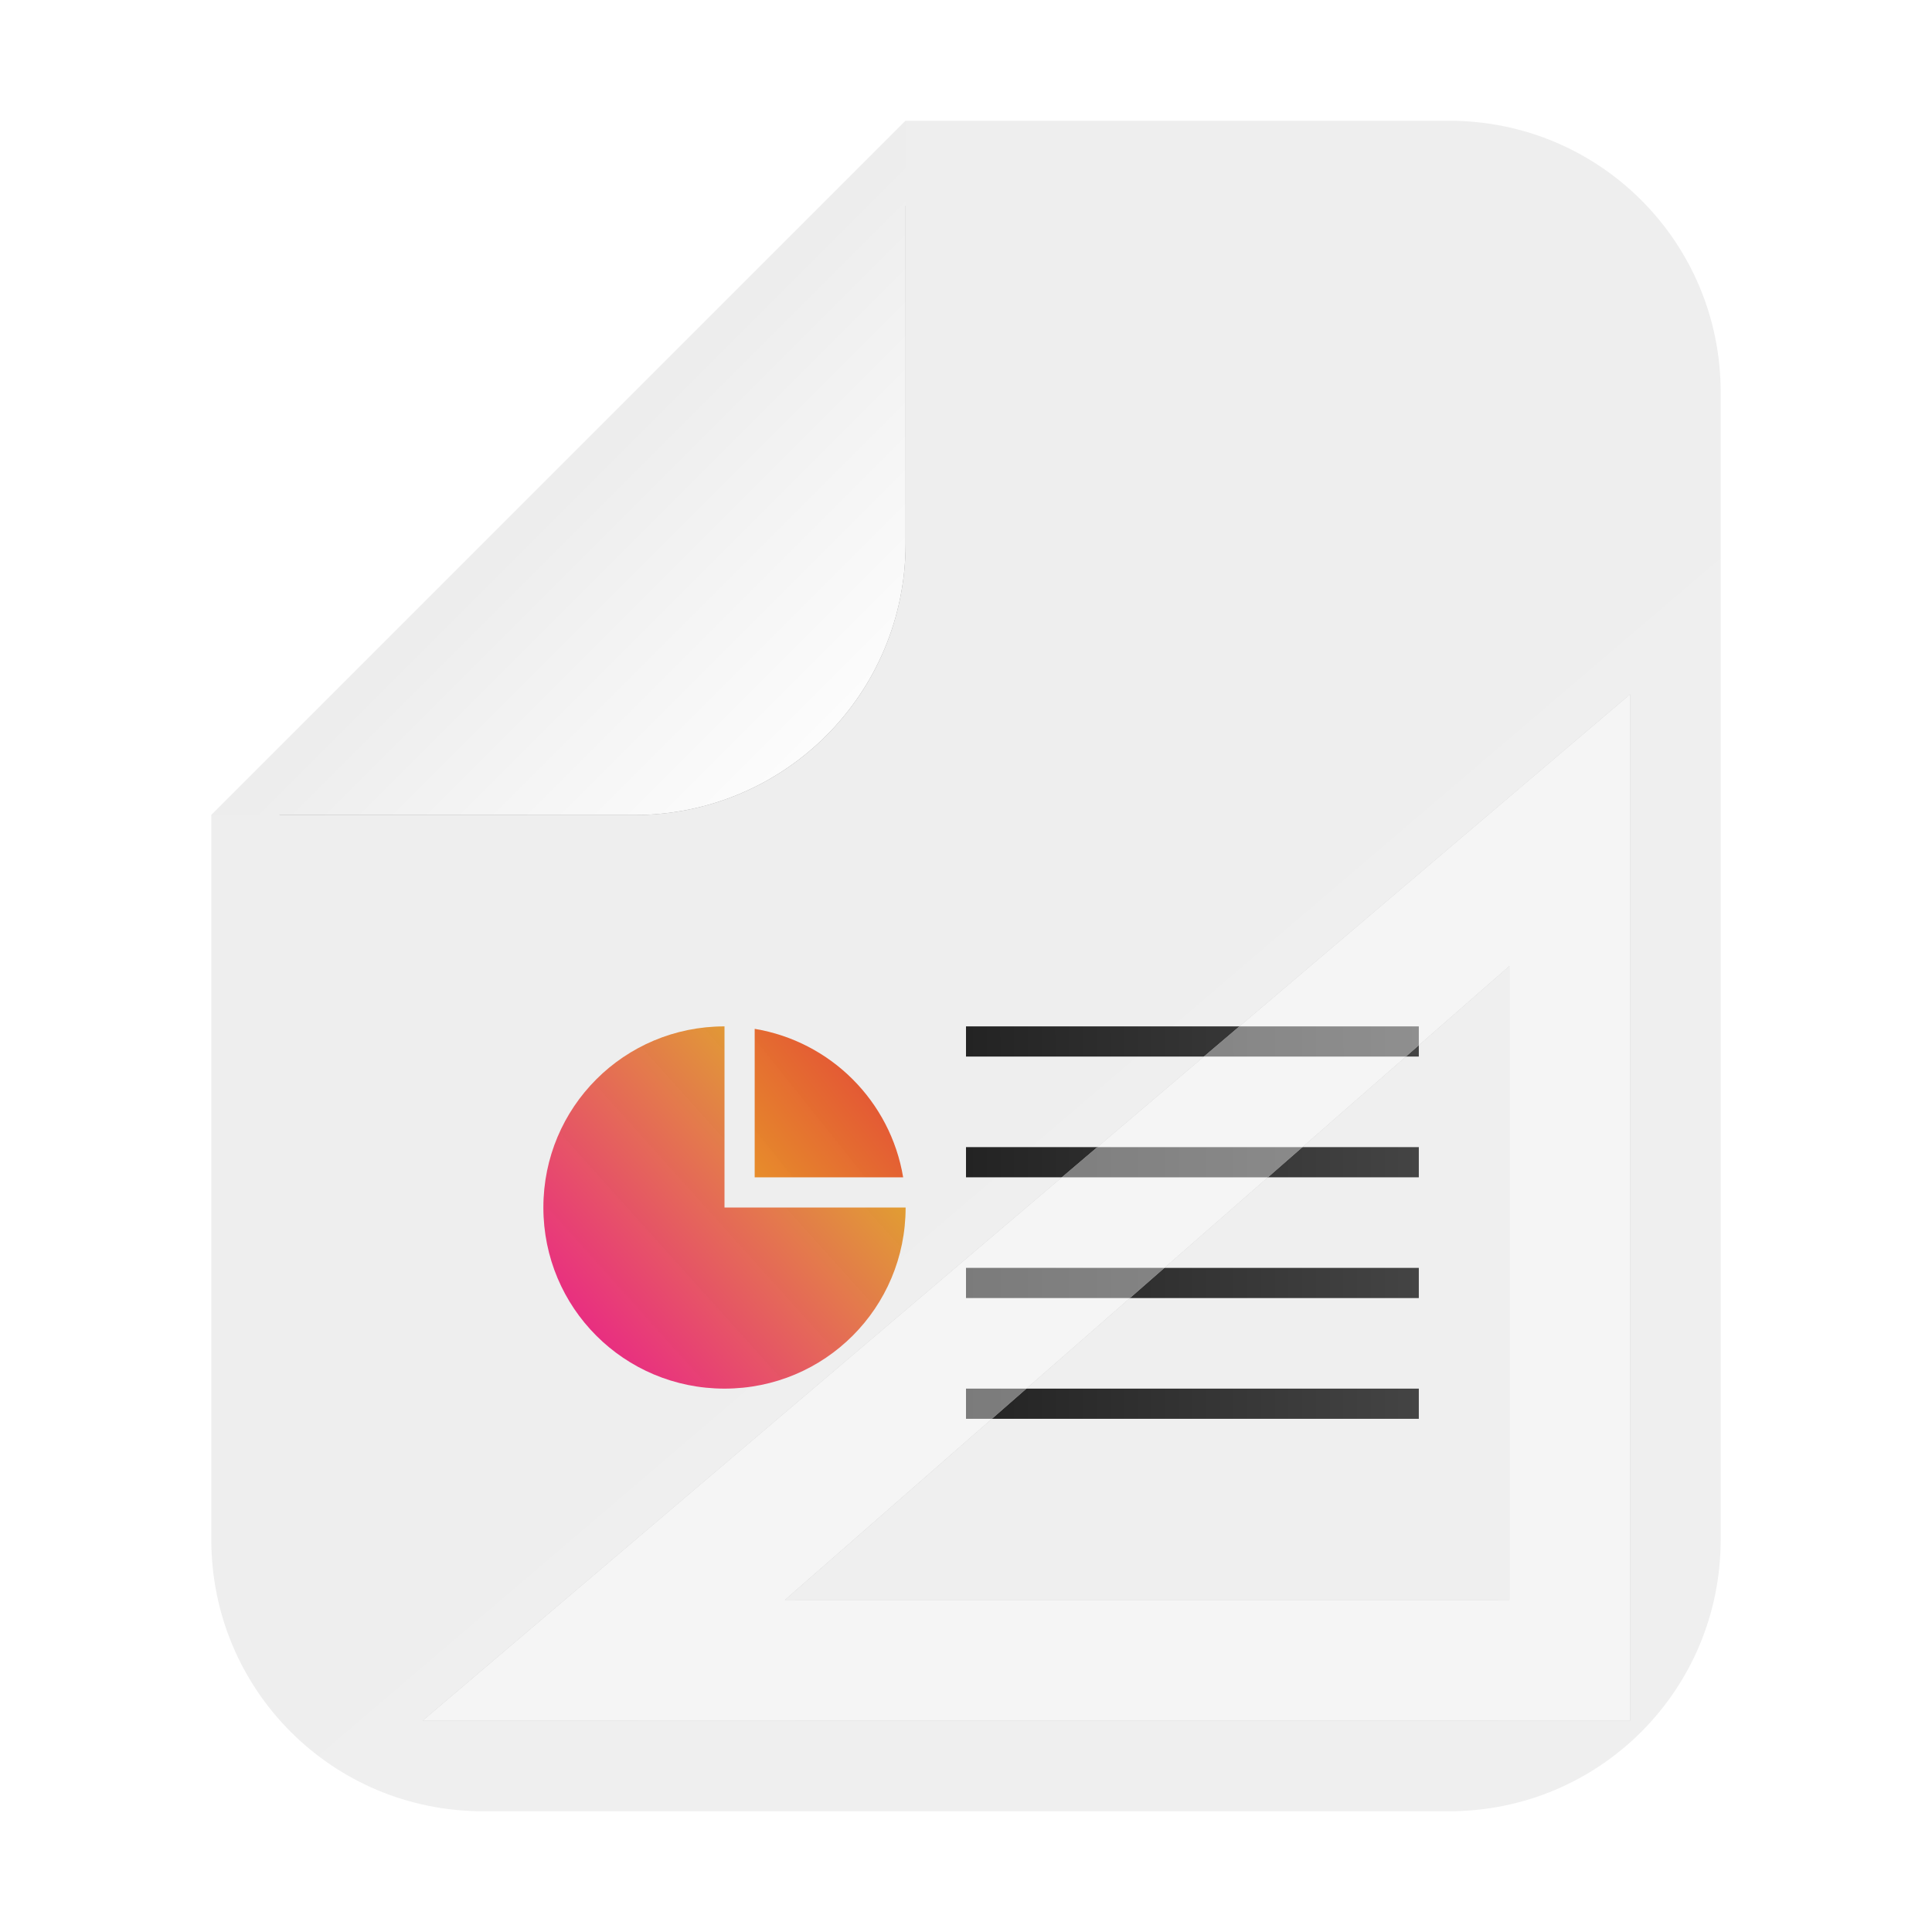 <?xml version="1.0" encoding="UTF-8" standalone="no"?>
<!-- Created with Inkscape (http://www.inkscape.org/) -->

<svg
   width="64"
   height="64"
   viewBox="0 0 64 64"
   version="1.1"
   id="svg5"
   inkscape:version="1.1.2 (0a00cf5339, 2022-02-04)"
   sodipodi:docname="x-office-presentation-template.svg"
   xmlns:inkscape="http://www.inkscape.org/namespaces/inkscape"
   xmlns:sodipodi="http://sodipodi.sourceforge.net/DTD/sodipodi-0.dtd"
   xmlns:xlink="http://www.w3.org/1999/xlink"
   xmlns="http://www.w3.org/2000/svg"
   xmlns:svg="http://www.w3.org/2000/svg">
  <sodipodi:namedview
     id="namedview7"
     pagecolor="#ffffff"
     bordercolor="#666666"
     borderopacity="1.0"
     inkscape:pageshadow="2"
     inkscape:pageopacity="0.0"
     inkscape:pagecheckerboard="0"
     inkscape:document-units="px"
     showgrid="false"
     inkscape:zoom="6.2812499"
     inkscape:cx="30.965175"
     inkscape:cy="50.228857"
     inkscape:window-width="1366"
     inkscape:window-height="699"
     inkscape:window-x="0"
     inkscape:window-y="33"
     inkscape:window-maximized="1"
     inkscape:current-layer="layer1">
    <inkscape:grid
       type="xygrid"
       id="grid1039" />
  </sodipodi:namedview>
  <defs
     id="defs2">
    <linearGradient
       inkscape:collect="always"
       id="linearGradient920">
      <stop
         style="stop-color:#eeeeee;stop-opacity:1"
         offset="0"
         id="stop916" />
      <stop
         style="stop-color:#efefef;stop-opacity:1"
         offset="1"
         id="stop918" />
    </linearGradient>
    <linearGradient
       inkscape:collect="always"
       id="linearGradient848">
      <stop
         style="stop-color:#eeeeee;stop-opacity:1"
         offset="0"
         id="stop844" />
      <stop
         style="stop-color:#efefef;stop-opacity:0.989"
         offset="1"
         id="stop846" />
    </linearGradient>
    <filter
       inkscape:collect="always"
       style="color-interpolation-filters:sRGB"
       id="filter3825"
       x="-0.204"
       y="-0.209"
       width="1.407"
       height="1.418">
      <feGaussianBlur
         inkscape:collect="always"
         stdDeviation="1.76"
         id="feGaussianBlur3827" />
    </filter>
    <linearGradient
       inkscape:collect="always"
       xlink:href="#linearGradient1070"
       id="linearGradient4297"
       x1="7.938"
       y1="6.615"
       x2="5.292"
       y2="3.969"
       gradientUnits="userSpaceOnUse"
       gradientTransform="matrix(3.78,0,0,3.78,3.5883709e-4,3.6001103e-4)" />
    <linearGradient
       inkscape:collect="always"
       id="linearGradient1070">
      <stop
         style="stop-color:#ffffff;stop-opacity:1"
         offset="0"
         id="stop1066" />
      <stop
         style="stop-color:#ededed;stop-opacity:1"
         offset="1"
         id="stop1068" />
    </linearGradient>
    <linearGradient
       inkscape:collect="always"
       xlink:href="#linearGradient920"
       id="linearGradient850"
       x1="16"
       y1="12"
       x2="57"
       y2="60"
       gradientUnits="userSpaceOnUse" />
    <linearGradient
       inkscape:collect="always"
       xlink:href="#linearGradient3285"
       id="linearGradient3287"
       x1="3.969"
       y1="8.599"
       x2="13.229"
       y2="8.467"
       gradientUnits="userSpaceOnUse"
       gradientTransform="matrix(1.62,0,0,3.78,25.571,2)" />
    <linearGradient
       inkscape:collect="always"
       id="linearGradient3285">
      <stop
         style="stop-color:#232323;stop-opacity:1"
         offset="0"
         id="stop3281" />
      <stop
         style="stop-color:#444444;stop-opacity:1"
         offset="1"
         id="stop3283" />
    </linearGradient>
    <linearGradient
       inkscape:collect="always"
       xlink:href="#linearGradient3285"
       id="linearGradient17486"
       gradientUnits="userSpaceOnUse"
       gradientTransform="matrix(1.62,0,0,3.78,25.571,6)"
       x1="3.969"
       y1="8.599"
       x2="13.229"
       y2="8.599" />
    <linearGradient
       inkscape:collect="always"
       xlink:href="#linearGradient3285"
       id="linearGradient17611"
       gradientUnits="userSpaceOnUse"
       gradientTransform="matrix(1.62,0,0,3.78,25.571,10)"
       x1="3.969"
       y1="8.599"
       x2="13.229"
       y2="8.599" />
    <linearGradient
       inkscape:collect="always"
       xlink:href="#linearGradient3285"
       id="linearGradient17736"
       gradientUnits="userSpaceOnUse"
       gradientTransform="matrix(1.62,0,0,3.78,25.571,14)"
       x1="3.969"
       y1="8.599"
       x2="13.229"
       y2="8.599" />
    <linearGradient
       inkscape:collect="always"
       xlink:href="#linearGradient1059"
       id="linearGradient1611"
       gradientUnits="userSpaceOnUse"
       x1="5.027"
       y1="11.377"
       x2="7.673"
       y2="8.996"
       gradientTransform="matrix(3.78,0,0,3.78,4e-7,2)" />
    <linearGradient
       inkscape:collect="always"
       id="linearGradient1059">
      <stop
         style="stop-color:#e91e85;stop-opacity:0.973"
         offset="0"
         id="stop1055" />
      <stop
         style="stop-color:#dfb224;stop-opacity:1"
         offset="1"
         id="stop1057" />
    </linearGradient>
    <linearGradient
       inkscape:collect="always"
       xlink:href="#linearGradient1969"
       id="linearGradient1061"
       x1="6.085"
       y1="10.583"
       x2="8.731"
       y2="8.467"
       gradientUnits="userSpaceOnUse"
       gradientTransform="matrix(3.78,0,0,3.78,4e-7,2)" />
    <linearGradient
       inkscape:collect="always"
       id="linearGradient1969">
      <stop
         style="stop-color:#e9b01e;stop-opacity:0.973"
         offset="0"
         id="stop1965" />
      <stop
         style="stop-color:#df243e;stop-opacity:1"
         offset="1"
         id="stop1967" />
    </linearGradient>
    <linearGradient
       inkscape:collect="always"
       xlink:href="#linearGradient848"
       id="linearGradient1086"
       x1="14"
       y1="40"
       x2="54"
       y2="40"
       gradientUnits="userSpaceOnUse" />
    <linearGradient
       inkscape:collect="always"
       xlink:href="#linearGradient1059"
       id="linearGradient1282"
       gradientUnits="userSpaceOnUse"
       gradientTransform="matrix(3.78,0,0,3.78,0,2)"
       x1="5.027"
       y1="11.377"
       x2="7.673"
       y2="8.996" />
    <linearGradient
       inkscape:collect="always"
       xlink:href="#linearGradient3285"
       id="linearGradient1280"
       gradientUnits="userSpaceOnUse"
       gradientTransform="matrix(1.62,0,0,3.78,25.571,14)"
       x1="3.969"
       y1="8.599"
       x2="13.229"
       y2="8.599" />
    <linearGradient
       inkscape:collect="always"
       xlink:href="#linearGradient3285"
       id="linearGradient1278"
       gradientUnits="userSpaceOnUse"
       gradientTransform="matrix(1.62,0,0,3.78,25.571,10)"
       x1="3.969"
       y1="8.599"
       x2="13.229"
       y2="8.599" />
    <linearGradient
       inkscape:collect="always"
       xlink:href="#linearGradient3285"
       id="linearGradient1276"
       gradientUnits="userSpaceOnUse"
       gradientTransform="matrix(1.62,0,0,3.78,25.571,6)"
       x1="3.969"
       y1="8.599"
       x2="13.229"
       y2="8.599" />
    <linearGradient
       inkscape:collect="always"
       xlink:href="#linearGradient3285"
       id="linearGradient1274"
       gradientUnits="userSpaceOnUse"
       gradientTransform="matrix(1.62,0,0,3.78,25.571,2)"
       x1="3.969"
       y1="8.599"
       x2="13.229"
       y2="8.467" />
    <filter
       inkscape:collect="always"
       style="color-interpolation-filters:sRGB"
       id="filter1479"
       x="-0.178"
       y="-0.209"
       width="1.355"
       height="1.418">
      <feGaussianBlur
         inkscape:collect="always"
         stdDeviation="2.96"
         id="feGaussianBlur1481" />
    </filter>
    <filter
       inkscape:collect="always"
       style="color-interpolation-filters:sRGB"
       id="filter1483"
       x="-0.592"
       y="-0.592"
       width="2.184"
       height="2.184">
      <feGaussianBlur
         inkscape:collect="always"
         stdDeviation="2.96"
         id="feGaussianBlur1485" />
    </filter>
    <filter
       inkscape:collect="always"
       style="color-interpolation-filters:sRGB"
       id="filter1487"
       x="-0.474"
       y="-7.104"
       width="1.947"
       height="15.208">
      <feGaussianBlur
         inkscape:collect="always"
         stdDeviation="2.96"
         id="feGaussianBlur1489" />
    </filter>
    <filter
       inkscape:collect="always"
       style="color-interpolation-filters:sRGB"
       id="filter1491"
       x="-0.474"
       y="-7.104"
       width="1.947"
       height="15.208">
      <feGaussianBlur
         inkscape:collect="always"
         stdDeviation="2.96"
         id="feGaussianBlur1493" />
    </filter>
    <filter
       inkscape:collect="always"
       style="color-interpolation-filters:sRGB"
       id="filter1495"
       x="-0.474"
       y="-7.104"
       width="1.947"
       height="15.208">
      <feGaussianBlur
         inkscape:collect="always"
         stdDeviation="2.96"
         id="feGaussianBlur1497" />
    </filter>
    <filter
       inkscape:collect="always"
       style="color-interpolation-filters:sRGB"
       id="filter1499"
       x="-0.474"
       y="-7.104"
       width="1.947"
       height="15.208">
      <feGaussianBlur
         inkscape:collect="always"
         stdDeviation="2.96"
         id="feGaussianBlur1501" />
    </filter>
    <clipPath
       clipPathUnits="userSpaceOnUse"
       id="clipPath1503">
      <path
         id="path1505"
         style="fill:#000000;fill-opacity:1;stroke:none;stroke-width:1px;stroke-linecap:butt;stroke-linejoin:miter;stroke-opacity:1"
         d="M 54,23 14,57 h 40 z m -4,9 V 53 H 26 Z"
         sodipodi:nodetypes="cccccccc" />
    </clipPath>
    <clipPath
       clipPathUnits="userSpaceOnUse"
       id="clipPath1507">
      <path
         id="path1509"
         style="fill:#000000;fill-opacity:1;stroke:none;stroke-width:1px;stroke-linecap:butt;stroke-linejoin:miter;stroke-opacity:1"
         d="M 54,23 14,57 h 40 z m -4,9 V 53 H 26 Z"
         sodipodi:nodetypes="cccccccc" />
    </clipPath>
    <clipPath
       clipPathUnits="userSpaceOnUse"
       id="clipPath1511">
      <path
         id="path1513"
         style="fill:#000000;fill-opacity:1;stroke:none;stroke-width:1px;stroke-linecap:butt;stroke-linejoin:miter;stroke-opacity:1"
         d="M 54,23 14,57 h 40 z m -4,9 V 53 H 26 Z"
         sodipodi:nodetypes="cccccccc" />
    </clipPath>
    <clipPath
       clipPathUnits="userSpaceOnUse"
       id="clipPath1515">
      <path
         id="path1517"
         style="fill:#000000;fill-opacity:1;stroke:none;stroke-width:1px;stroke-linecap:butt;stroke-linejoin:miter;stroke-opacity:1"
         d="M 54,23 14,57 h 40 z m -4,9 V 53 H 26 Z"
         sodipodi:nodetypes="cccccccc" />
    </clipPath>
    <clipPath
       clipPathUnits="userSpaceOnUse"
       id="clipPath1519">
      <path
         id="path1521"
         style="fill:#000000;fill-opacity:1;stroke:none;stroke-width:1px;stroke-linecap:butt;stroke-linejoin:miter;stroke-opacity:1"
         d="M 54,23 14,57 h 40 z m -4,9 V 53 H 26 Z"
         sodipodi:nodetypes="cccccccc" />
    </clipPath>
    <clipPath
       clipPathUnits="userSpaceOnUse"
       id="clipPath1523">
      <path
         id="path1525"
         style="fill:#000000;fill-opacity:1;stroke:none;stroke-width:1px;stroke-linecap:butt;stroke-linejoin:miter;stroke-opacity:1"
         d="M 54,23 14,57 h 40 z m -4,9 V 53 H 26 Z"
         sodipodi:nodetypes="cccccccc" />
    </clipPath>
    <filter
       inkscape:collect="always"
       style="color-interpolation-filters:sRGB"
       id="filter1723"
       x="-0.044"
       y="-0.052"
       width="1.089"
       height="1.104">
      <feGaussianBlur
         inkscape:collect="always"
         stdDeviation="0.74"
         id="feGaussianBlur1725" />
    </filter>
  </defs>
  <g
     inkscape:label="Capa 1"
     inkscape:groupmode="layer"
     id="layer1">
    <path
       id="rect1084"
       style="fill:url(#linearGradient850);fill-opacity:1;stroke-width:1.534"
       d="m 30,4 -23,23 v 24 c 0,4.986 4.014,9 9,9 h 32 c 4.986,0 9,-4.014 9,-9 V 13 c 0,-4.986 -4.014,-9 -9,-9 z" />
    <path
       id="rect1791-5"
       style="fill:#232323;fill-opacity:0.5;stroke-width:1;filter:url(#filter3825)"
       d="m 30,6.811 -2,1.945 v 2.244 1 4 c 0,4.986 -4.014,9 -9,9 h -4 -1 -2.695 l -2.055,2 h 6.75 1 4 c 4.986,0 9,-4.014 9,-9 v -4 -1 z" />
    <path
       id="rect1791"
       style="fill:url(#linearGradient4297);fill-opacity:1;stroke-width:1"
       d="M 30,4 7,27 h 9 1 4 c 4.986,0 9,-4.014 9,-9 v -4 -1 z" />
    <rect
       style="fill:url(#linearGradient3287);fill-opacity:1;stroke:none;stroke-width:0.655"
       id="rect3279"
       height="1"
       x="32"
       y="34"
       ry="0"
       width="15"
       rx="0" />
    <rect
       style="fill:url(#linearGradient17486);fill-opacity:1;stroke:none;stroke-width:0.655"
       id="rect3279-1"
       height="1"
       x="32"
       y="38"
       ry="0"
       width="15" />
    <rect
       style="fill:url(#linearGradient17611);fill-opacity:1;stroke:none;stroke-width:0.655"
       id="rect3279-1-9"
       height="1"
       x="32"
       y="42"
       ry="0"
       width="15" />
    <rect
       style="fill:url(#linearGradient17736);fill-opacity:1;stroke:none;stroke-width:0.655"
       id="rect3279-1-9-2"
       height="1"
       x="32"
       y="46"
       ry="0"
       width="15" />
    <path
       id="rect874"
       style="fill:url(#linearGradient1061);fill-opacity:1;stroke-width:0.926;stroke-linecap:round;stroke-linejoin:round"
       d="m 25,34.082 v 4.918 h 4.918 C 29.499,36.481 27.519,34.501 25,34.082 Z" />
    <path
       id="rect874-7"
       style="fill:url(#linearGradient1611);fill-opacity:1;stroke-width:0.926;stroke-linecap:round;stroke-linejoin:round"
       d="m 24,34 c -3.324,0 -6,2.676 -6,6 0,3.324 2.676,6 6,6 3.324,0 6,-2.676 6,-6 h -6 z" />
    <path
       id="path885-6-0-3-0-3-3-6"
       style="fill:#000000;fill-opacity:0.2;stroke:none;stroke-width:1px;stroke-linecap:butt;stroke-linejoin:miter;stroke-opacity:1;filter:url(#filter1723)"
       d="M 54,23 14,57 H 54 Z M 50,32 V 53 H 26 Z"
       sodipodi:nodetypes="cccccccc" />
    <g
       id="g1533">
      <rect
         style="fill:url(#linearGradient1086);fill-opacity:1;stroke-width:2;filter:url(#filter1479)"
         id="rect998"
         width="40"
         height="34"
         x="14"
         y="23"
         clip-path="url(#clipPath1523)" />
      <rect
         style="fill:url(#linearGradient1274);fill-opacity:1;stroke:none;stroke-width:0.655;filter:url(#filter1487)"
         id="rect3279-5"
         height="1"
         x="32"
         y="34"
         ry="0"
         width="15"
         rx="0"
         clip-path="url(#clipPath1519)" />
      <rect
         style="fill:url(#linearGradient1276);fill-opacity:1;stroke:none;stroke-width:0.655;filter:url(#filter1491)"
         id="rect3279-1-6"
         height="1"
         x="32"
         y="38"
         ry="0"
         width="15"
         clip-path="url(#clipPath1515)" />
      <rect
         style="fill:url(#linearGradient1278);fill-opacity:1;stroke:none;stroke-width:0.655;filter:url(#filter1495)"
         id="rect3279-1-9-29"
         height="1"
         x="32"
         y="42"
         ry="0"
         width="15"
         clip-path="url(#clipPath1511)" />
      <rect
         style="fill:url(#linearGradient1280);fill-opacity:1;stroke:none;stroke-width:0.655;filter:url(#filter1499)"
         id="rect3279-1-9-2-1"
         height="1"
         x="32"
         y="46"
         ry="0"
         width="15"
         clip-path="url(#clipPath1507)" />
      <path
         id="rect874-7-2"
         style="fill:url(#linearGradient1282);fill-opacity:1;stroke-width:0.926;stroke-linecap:round;stroke-linejoin:round;filter:url(#filter1483)"
         d="m 24,34 c -3.324,0 -6,2.676 -6,6 0,3.324 2.676,6 6,6 3.324,0 6,-2.676 6,-6 h -6 z"
         clip-path="url(#clipPath1503)" />
    </g>
    <path
       id="path885-6-0-3-0-3-3"
       style="fill:#ffffff;fill-opacity:0.4;stroke:none;stroke-width:1px;stroke-linecap:butt;stroke-linejoin:miter;stroke-opacity:1"
       d="M 54,23 14,57 h 40 z m -4,9 V 53 H 26 Z"
       sodipodi:nodetypes="cccccccc" />
  </g>
</svg>
